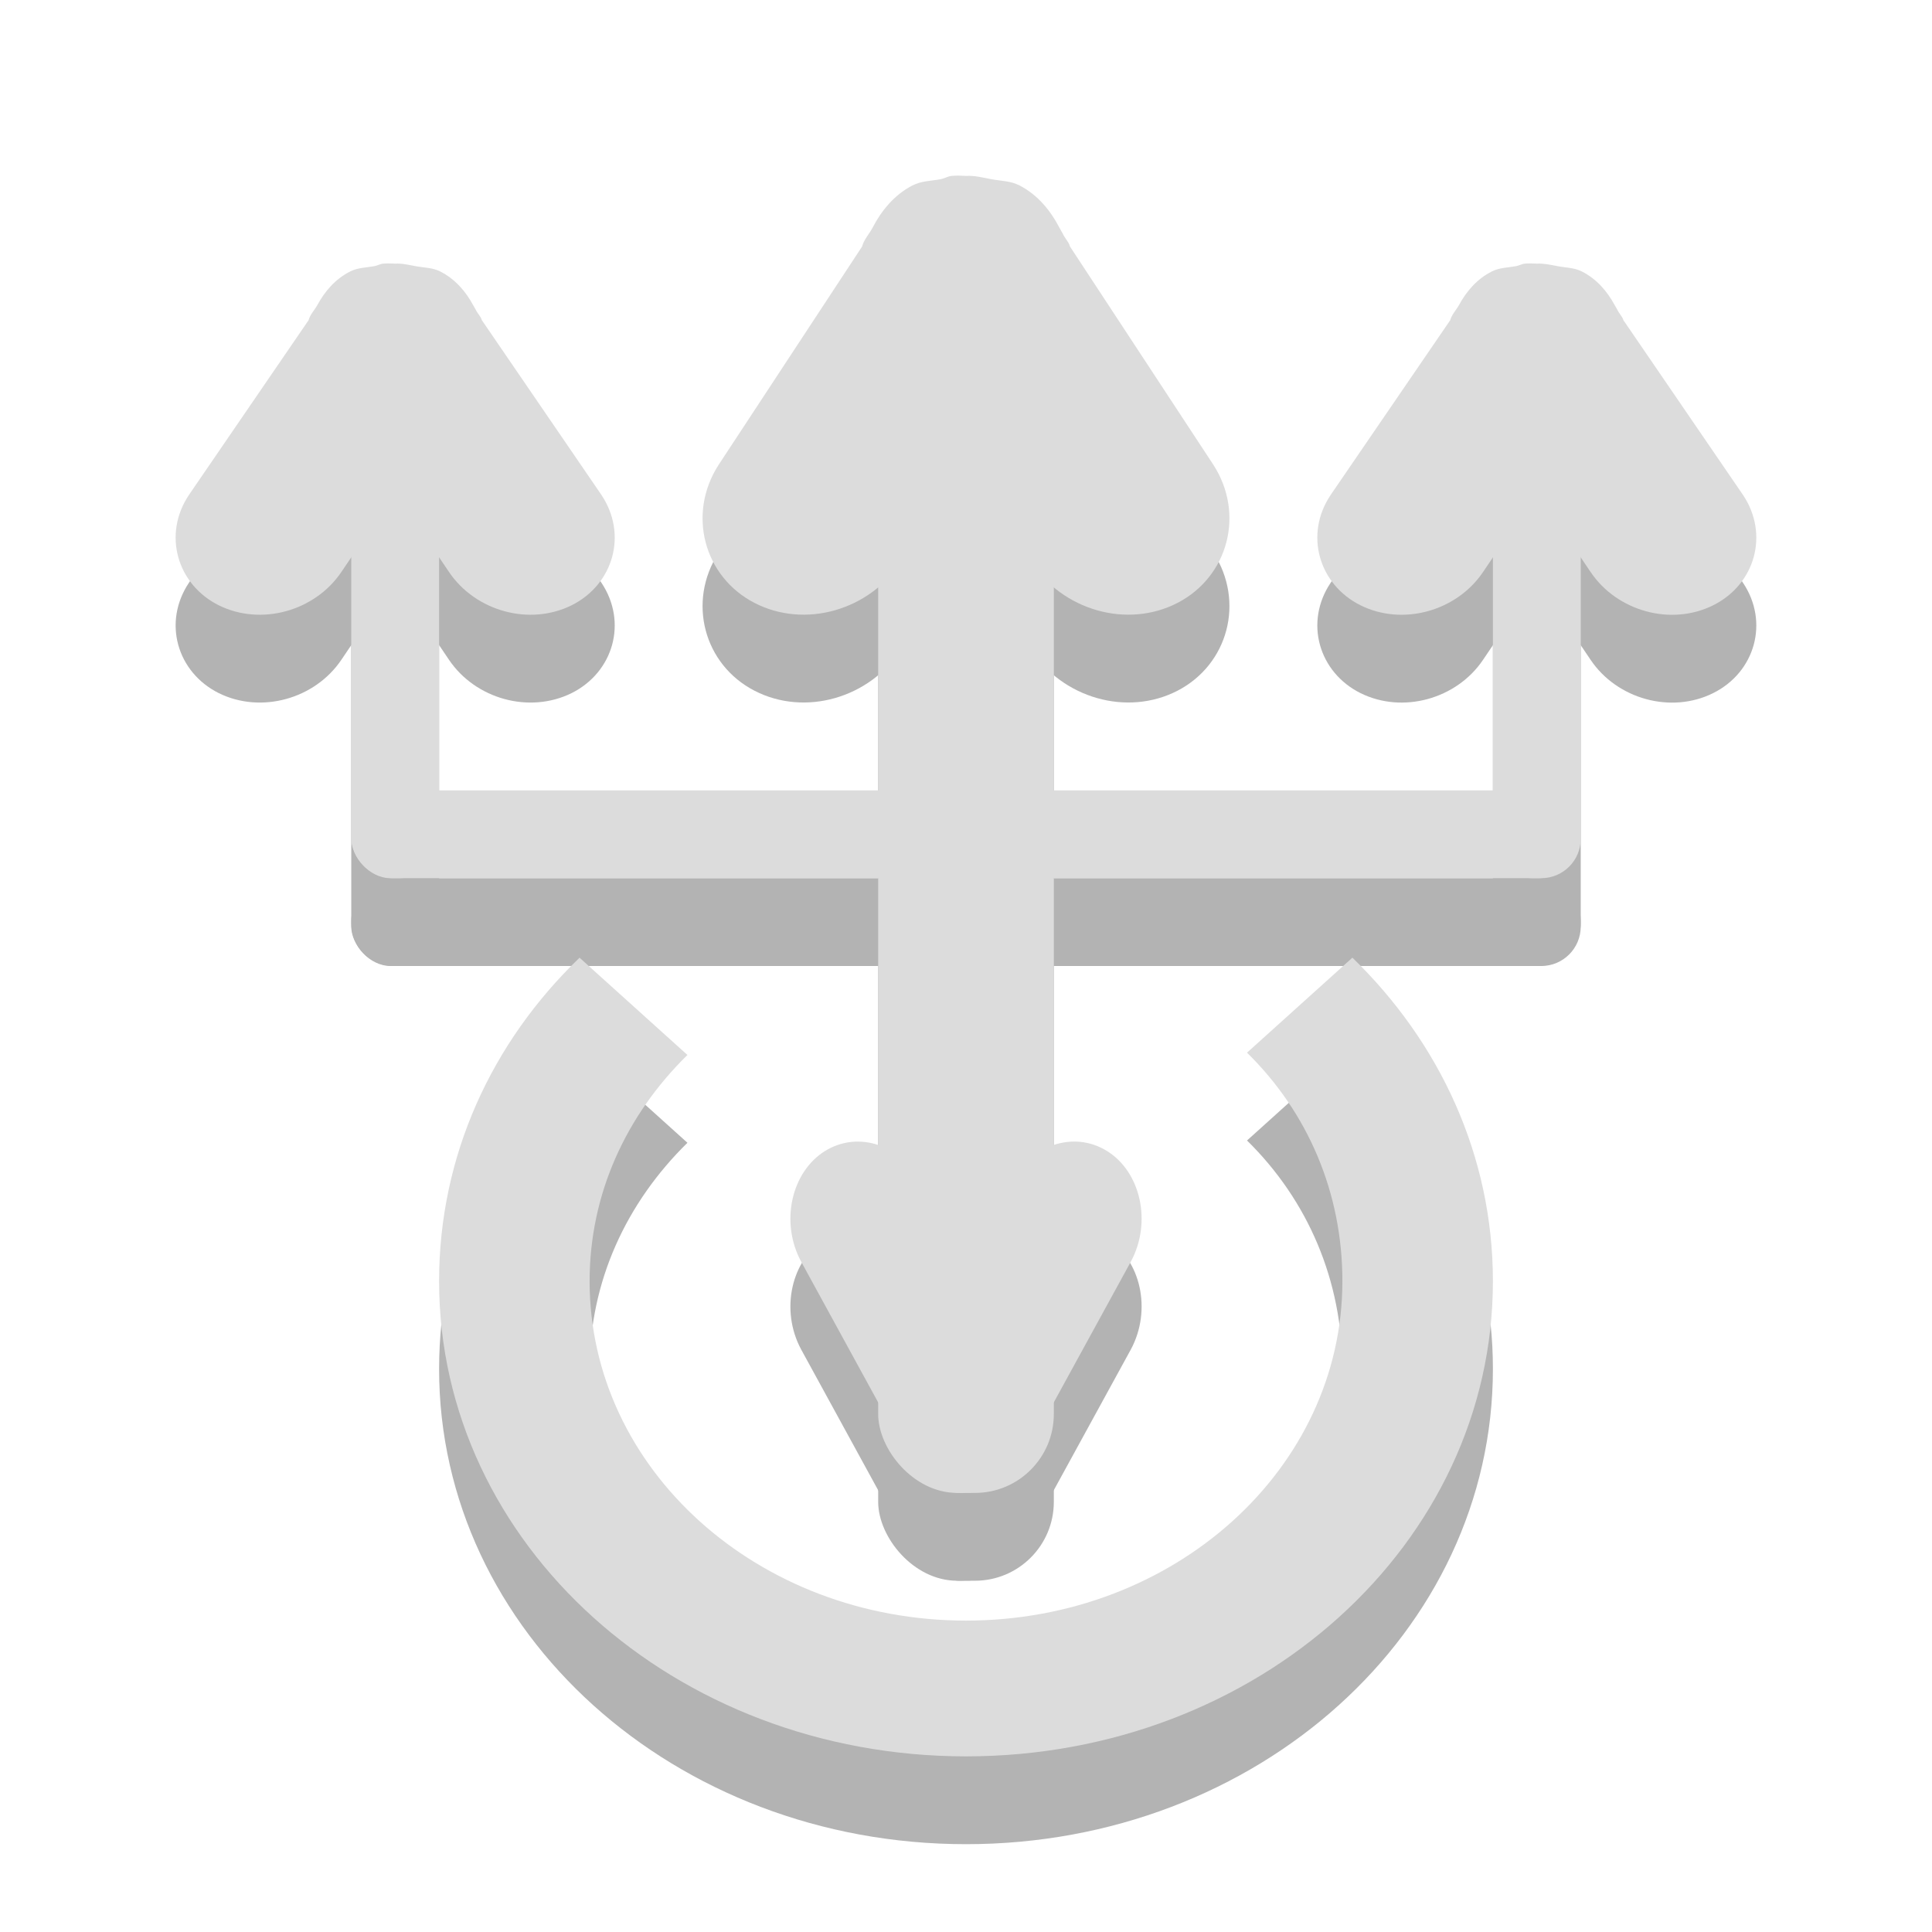 <?xml version="1.0" encoding="UTF-8" standalone="no"?>
<!-- Created with Inkscape (http://www.inkscape.org/) -->

<svg
   xmlns:dc="http://purl.org/dc/elements/1.1/"
   xmlns:cc="http://creativecommons.org/ns#"
   xmlns:rdf="http://www.w3.org/1999/02/22-rdf-syntax-ns#"
   xmlns:svg="http://www.w3.org/2000/svg"
   xmlns="http://www.w3.org/2000/svg"
   xmlns:sodipodi="http://sodipodi.sourceforge.net/DTD/sodipodi-0.dtd"
   xmlns:inkscape="http://www.inkscape.org/namespaces/inkscape"
   id="svg2"
   height="22"
   width="22"
   version="1.0"
   inkscape:version="0.48.4 r9939"
   sodipodi:docname="indicator-sound-switcher-panel.svg">
  <defs
     id="defs3012" />
  <sodipodi:namedview
     pagecolor="#646464"
     bordercolor="#666666"
     borderopacity="1"
     objecttolerance="10"
     gridtolerance="10"
     guidetolerance="10"
     inkscape:pageopacity="0"
     inkscape:pageshadow="2"
     inkscape:window-width="1366"
     inkscape:window-height="740"
     id="namedview3010"
     showgrid="true"
     inkscape:zoom="19.792073"
     inkscape:cx="9.3768322"
     inkscape:cy="9.215854"
     inkscape:window-x="0"
     inkscape:window-y="28"
     inkscape:window-maximized="1"
     inkscape:current-layer="svg2"
     inkscape:snap-global="true">
    <inkscape:grid
       type="xygrid"
       id="grid3820"
       empspacing="5"
       visible="true"
       enabled="true"
       snapvisiblegridlinesonly="true" />
  </sodipodi:namedview>
  <g
     id="g3833"
     transform="translate(0,1)"
     style="fill:#000000;fill-opacity:1;opacity:0.3">
    <path
       inkscape:connector-curvature="0"
       style="fill:#000000;fill-opacity:1;stroke:none"
       d="M 6.6,10.905 C 5.599,11.868 5,13.161 5,14.589 5,17.583 7.68,20 11,20 c 3.32,0 6,-2.417 6,-5.411 0,-1.425 -0.604,-2.719 -1.6,-3.684 l -1.2,1.082 c 0.696,0.684 1.086,1.597 1.086,2.602 0,2.138 -1.914,3.865 -4.286,3.865 -2.371,0 -4.286,-1.726 -4.286,-3.865 0,-0.999 0.42,-1.895 1.114,-2.576 l -1.229,-1.108 z"
       id="path3835" />
    <rect
       style="fill:#000000;fill-opacity:1;stroke:none"
       id="rect3837"
       width="2"
       height="13"
       x="10"
       y="4"
       rx="0.898" />
    <rect
       rx="0.483"
       y="4"
       x="-10"
       height="14"
       width="1"
       id="rect3839"
       style="fill:#000000;fill-opacity:1;stroke:none"
       transform="matrix(0,-1,1,0,0,0)" />
    <rect
       rx="0.449"
       y="5"
       x="17"
       height="5"
       width="1"
       id="rect3841"
       style="fill:#000000;fill-opacity:1;stroke:none" />
    <rect
       style="fill:#000000;fill-opacity:1;stroke:none"
       id="rect3843"
       width="1"
       height="5"
       x="4"
       y="5"
       rx="0.449" />
    <path
       inkscape:connector-curvature="0"
       style="fill:#000000;fill-opacity:1;stroke:none"
       d="m 10.837,2.003 c -0.043,0.004 -0.08,0.028 -0.122,0.037 -0.112,0.021 -0.223,0.019 -0.327,0.073 -0.207,0.107 -0.353,0.29 -0.449,0.475 -0.037,0.071 -0.103,0.142 -0.122,0.219 L 8.183,5.293 c -0.362,0.561 -0.166,1.276 0.408,1.572 0.574,0.297 1.312,0.086 1.674,-0.475 l 0.735,-1.133 0.735,1.133 c 0.362,0.561 1.1,0.772 1.674,0.475 0.574,-0.297 0.77,-1.011 0.408,-1.572 L 12.184,2.807 c -0.013,-0.052 -0.061,-0.097 -0.082,-0.146 l -0.041,-0.073 c -0.096,-0.185 -0.242,-0.368 -0.449,-0.475 -0.104,-0.054 -0.215,-0.052 -0.327,-0.073 -0.099,-0.019 -0.185,-0.042 -0.286,-0.037 -0.057,-0.003 -0.107,-0.005 -0.163,0 z"
       id="path3845" />
    <path
       inkscape:connector-curvature="0"
       style="fill:#000000;fill-opacity:1;stroke:none"
       d="m 4.364,3.002 c -0.036,0.003 -0.066,0.023 -0.102,0.029 -0.093,0.017 -0.186,0.016 -0.272,0.059 -0.173,0.086 -0.294,0.232 -0.374,0.38 -0.031,0.057 -0.086,0.113 -0.102,0.176 L 2.152,5.635 C 1.851,6.084 2.014,6.655 2.492,6.893 2.971,7.13 3.586,6.961 3.888,6.512 L 4.5,5.606 5.112,6.512 C 5.414,6.961 6.029,7.13 6.508,6.893 6.986,6.655 7.149,6.084 6.848,5.635 L 5.487,3.646 C 5.476,3.604 5.436,3.568 5.419,3.529 L 5.385,3.47 C 5.305,3.322 5.183,3.176 5.01,3.09 4.924,3.047 4.832,3.049 4.738,3.032 4.656,3.017 4.584,2.998 4.5,3.002 c -0.047,-0.002 -0.089,-0.004 -0.136,0 z"
       id="path3847" />
    <path
       id="path3849"
       d="m 17.364,3.002 c -0.036,0.003 -0.066,0.023 -0.102,0.029 -0.093,0.017 -0.186,0.016 -0.272,0.059 -0.173,0.086 -0.294,0.232 -0.374,0.38 -0.031,0.057 -0.086,0.113 -0.102,0.176 l -1.361,1.989 c -0.302,0.449 -0.138,1.02 0.34,1.258 0.478,0.237 1.093,0.069 1.395,-0.38 l 0.612,-0.907 0.612,0.907 c 0.302,0.449 0.917,0.618 1.395,0.38 0.478,-0.237 0.642,-0.809 0.34,-1.258 l -1.361,-1.989 c -0.011,-0.041 -0.051,-0.078 -0.068,-0.117 l -0.034,-0.059 c -0.08,-0.148 -0.202,-0.295 -0.374,-0.38 -0.086,-0.043 -0.179,-0.041 -0.272,-0.059 -0.082,-0.015 -0.155,-0.033 -0.238,-0.029 -0.047,-0.002 -0.089,-0.004 -0.136,0 z"
       style="fill:#000000;fill-opacity:1;stroke:none"
       inkscape:connector-curvature="0" />
    <path
       id="path3851"
       d="m 10.891,16.998 c -0.029,-0.003 -0.053,-0.023 -0.082,-0.029 -0.075,-0.017 -0.149,-0.016 -0.218,-0.059 -0.138,-0.086 -0.235,-0.232 -0.299,-0.38 -0.025,-0.057 -0.069,-0.113 -0.082,-0.176 L 9.122,14.365 c -0.241,-0.449 -0.11,-1.02 0.272,-1.258 0.383,-0.237 0.875,-0.069 1.116,0.38 l 0.49,0.907 0.49,-0.907 c 0.241,-0.449 0.733,-0.618 1.116,-0.38 0.383,0.237 0.513,0.809 0.272,1.258 l -1.089,1.989 c -0.009,0.041 -0.041,0.078 -0.054,0.117 l -0.027,0.059 c -0.064,0.148 -0.161,0.295 -0.299,0.38 -0.069,0.043 -0.143,0.041 -0.218,0.059 -0.066,0.015 -0.124,0.033 -0.191,0.029 -0.038,0.002 -0.071,0.004 -0.109,0 z"
       style="fill:#000000;fill-opacity:1;stroke:none"
       inkscape:connector-curvature="0" />
  </g>
  <g
     id="g3822">
    <path
       id="path2993"
       d="M 6.6,10.905 C 5.599,11.868 5,13.161 5,14.589 5,17.583 7.68,20 11,20 c 3.32,0 6,-2.417 6,-5.411 0,-1.425 -0.604,-2.719 -1.6,-3.684 l -1.2,1.082 c 0.696,0.684 1.086,1.597 1.086,2.602 0,2.138 -1.914,3.865 -4.286,3.865 -2.371,0 -4.286,-1.726 -4.286,-3.865 0,-0.999 0.42,-1.895 1.114,-2.576 l -1.229,-1.108 z"
       style="fill:#dcdcdc;fill-opacity:1;stroke:none"
       inkscape:connector-curvature="0" />
    <rect
       rx="0.898"
       y="4"
       x="10"
       height="13"
       width="2"
       id="rect3788"
       style="fill:#dcdcdc;fill-opacity:1;stroke:none" />
    <rect
       transform="matrix(0,-1,1,0,0,0)"
       style="fill:#dcdcdc;fill-opacity:1;stroke:none"
       id="rect4109"
       width="1"
       height="14"
       x="-10"
       y="4"
       rx="0.483" />
    <rect
       style="fill:#dcdcdc;fill-opacity:1;stroke:none"
       id="rect4111"
       width="1"
       height="5"
       x="17"
       y="5"
       rx="0.449" />
    <rect
       rx="0.449"
       y="5"
       x="4"
       height="5"
       width="1"
       id="rect4113"
       style="fill:#dcdcdc;fill-opacity:1;stroke:none" />
    <path
       id="path4115"
       d="m 10.837,2.003 c -0.043,0.004 -0.08,0.028 -0.122,0.037 -0.112,0.021 -0.223,0.019 -0.327,0.073 -0.207,0.107 -0.353,0.29 -0.449,0.475 -0.037,0.071 -0.103,0.142 -0.122,0.219 L 8.183,5.293 c -0.362,0.561 -0.166,1.276 0.408,1.572 0.574,0.297 1.312,0.086 1.674,-0.475 l 0.735,-1.133 0.735,1.133 c 0.362,0.561 1.1,0.772 1.674,0.475 0.574,-0.297 0.77,-1.011 0.408,-1.572 L 12.184,2.807 c -0.013,-0.052 -0.061,-0.097 -0.082,-0.146 l -0.041,-0.073 c -0.096,-0.185 -0.242,-0.368 -0.449,-0.475 -0.104,-0.054 -0.215,-0.052 -0.327,-0.073 -0.099,-0.019 -0.185,-0.042 -0.286,-0.037 -0.057,-0.003 -0.107,-0.005 -0.163,0 z"
       style="fill:#dcdcdc;fill-opacity:1;stroke:none"
       inkscape:connector-curvature="0" />
    <path
       id="path4124"
       d="m 4.364,3.002 c -0.036,0.003 -0.066,0.023 -0.102,0.029 -0.093,0.017 -0.186,0.016 -0.272,0.059 -0.173,0.086 -0.294,0.232 -0.374,0.38 -0.031,0.057 -0.086,0.113 -0.102,0.176 L 2.152,5.635 C 1.851,6.084 2.014,6.655 2.492,6.893 2.971,7.13 3.586,6.961 3.888,6.512 L 4.5,5.606 5.112,6.512 C 5.414,6.961 6.029,7.13 6.508,6.893 6.986,6.655 7.149,6.084 6.848,5.635 L 5.487,3.646 C 5.476,3.604 5.436,3.568 5.419,3.529 L 5.385,3.47 C 5.305,3.322 5.183,3.176 5.01,3.09 4.924,3.047 4.832,3.049 4.738,3.032 4.656,3.017 4.584,2.998 4.5,3.002 c -0.047,-0.002 -0.089,-0.004 -0.136,0 z"
       style="fill:#dcdcdc;fill-opacity:1;stroke:none"
       inkscape:connector-curvature="0" />
    <path
       inkscape:connector-curvature="0"
       style="fill:#dcdcdc;fill-opacity:1;stroke:none"
       d="m 17.364,3.002 c -0.036,0.003 -0.066,0.023 -0.102,0.029 -0.093,0.017 -0.186,0.016 -0.272,0.059 -0.173,0.086 -0.294,0.232 -0.374,0.38 -0.031,0.057 -0.086,0.113 -0.102,0.176 l -1.361,1.989 c -0.302,0.449 -0.138,1.02 0.34,1.258 0.478,0.237 1.093,0.069 1.395,-0.38 l 0.612,-0.907 0.612,0.907 c 0.302,0.449 0.917,0.618 1.395,0.38 0.478,-0.237 0.642,-0.809 0.34,-1.258 l -1.361,-1.989 c -0.011,-0.041 -0.051,-0.078 -0.068,-0.117 l -0.034,-0.059 c -0.08,-0.148 -0.202,-0.295 -0.374,-0.38 -0.086,-0.043 -0.179,-0.041 -0.272,-0.059 -0.082,-0.015 -0.155,-0.033 -0.238,-0.029 -0.047,-0.002 -0.089,-0.004 -0.136,0 z"
       id="path3011" />
    <path
       inkscape:connector-curvature="0"
       style="fill:#dcdcdc;fill-opacity:1;stroke:none"
       d="m 10.891,16.998 c -0.029,-0.003 -0.053,-0.023 -0.082,-0.029 -0.075,-0.017 -0.149,-0.016 -0.218,-0.059 -0.138,-0.086 -0.235,-0.232 -0.299,-0.38 -0.025,-0.057 -0.069,-0.113 -0.082,-0.176 L 9.122,14.365 c -0.241,-0.449 -0.11,-1.02 0.272,-1.258 0.383,-0.237 0.875,-0.069 1.116,0.38 l 0.49,0.907 0.49,-0.907 c 0.241,-0.449 0.733,-0.618 1.116,-0.38 0.383,0.237 0.513,0.809 0.272,1.258 l -1.089,1.989 c -0.009,0.041 -0.041,0.078 -0.054,0.117 l -0.027,0.059 c -0.064,0.148 -0.161,0.295 -0.299,0.38 -0.069,0.043 -0.143,0.041 -0.218,0.059 -0.066,0.015 -0.124,0.033 -0.191,0.029 -0.038,0.002 -0.071,0.004 -0.109,0 z"
       id="path3811" />
  </g>
</svg>
